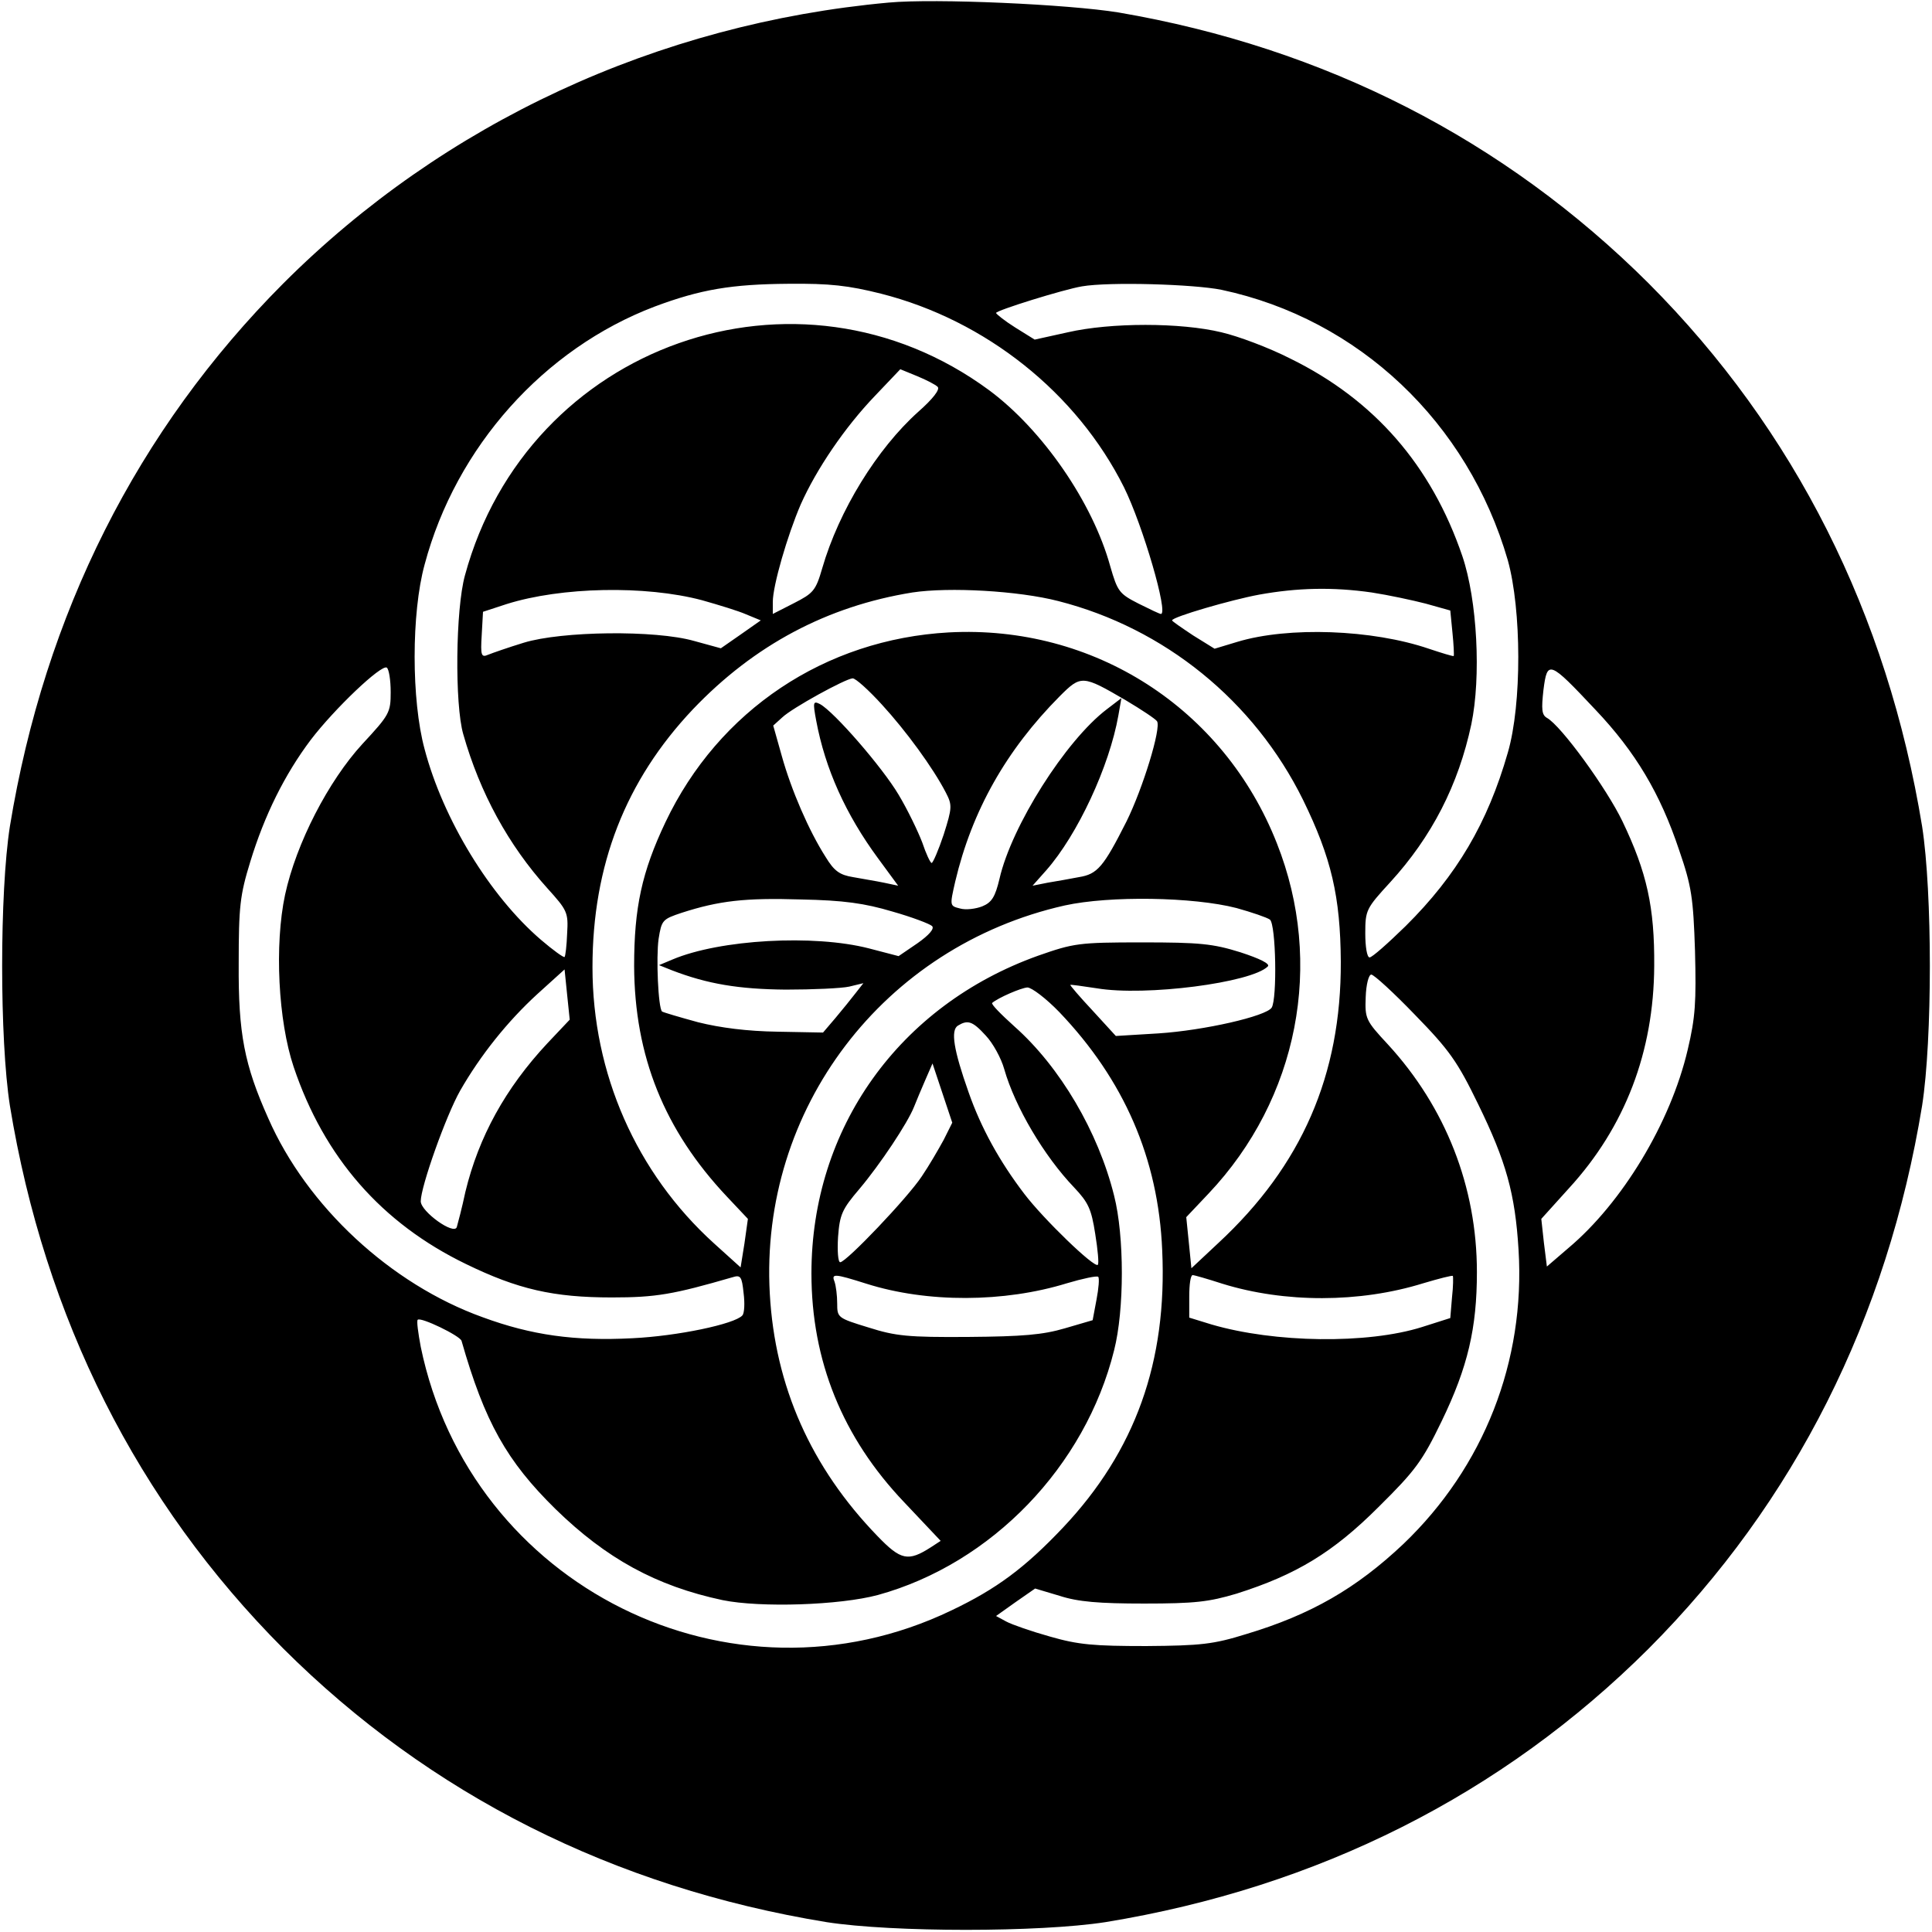 <?xml version="1.0" standalone="no"?>
<!DOCTYPE svg PUBLIC "-//W3C//DTD SVG 20010904//EN"
 "http://www.w3.org/TR/2001/REC-SVG-20010904/DTD/svg10.dtd">
<svg version="1.0" xmlns="http://www.w3.org/2000/svg"
 width="450pt" height="450pt" viewBox="0 0 450 450"
 preserveAspectRatio="xMidYMid meet">
<g transform="translate(0,450) scale(0.1,-0.1)"
fill="#000000" stroke="none">
<path d="M2070 4494 c-538 -49 -1036 -280 -1410 -654 -340 -341 -556 -770
-637 -1265 -24 -154 -24 -496 0 -650 81 -495 297 -924 637 -1265 341 -340 770
-556 1265 -637 154 -24 496 -24 650 0 495 81 924 297 1265 637 340 341 556
770 637 1265 24 154 24 496 0 650 -81 495 -297 924 -637 1265 -336 335 -755
549 -1235 631 -117 19 -426 33 -535 23z m-18 -678 c244 -62 456 -231 566 -451
44 -89 104 -295 86 -295 -3 0 -26 11 -52 24 -45 23 -49 28 -66 87 -41 149
-158 318 -282 410 -446 329 -1075 107 -1221 -431 -22 -79 -24 -301 -4 -370 39
-137 105 -258 196 -359 46 -51 49 -56 46 -105 -1 -28 -4 -53 -6 -55 -2 -2 -27
16 -55 40 -119 102 -228 281 -271 444 -31 114 -31 317 0 430 73 274 278 503
536 601 107 40 179 52 311 53 97 1 140 -4 216 -23z m793 9 c320 -68 574 -309
667 -630 32 -115 33 -335 0 -448 -47 -164 -119 -286 -238 -404 -41 -40 -78
-73 -84 -73 -6 0 -10 25 -10 56 0 54 2 58 58 119 97 106 159 227 189 368 23
110 14 289 -21 392 -72 211 -205 364 -401 460 -49 25 -121 52 -160 61 -95 23
-258 23 -358 0 l-77 -17 -45 28 c-24 15 -44 31 -45 34 0 6 158 55 200 62 64
11 261 5 325 -8z m-661 -226 c6 -6 -11 -28 -45 -58 -96 -86 -185 -230 -224
-365 -15 -52 -21 -58 -66 -81 l-49 -25 0 28 c0 38 34 155 65 227 37 83 103
180 173 253 l59 62 39 -16 c22 -9 43 -20 48 -25z m-549 -497 c39 -11 85 -25
103 -33 l34 -14 -47 -33 -46 -32 -62 17 c-91 26 -309 23 -397 -4 -36 -11 -73
-24 -83 -28 -16 -7 -18 -2 -15 46 l3 54 55 18 c127 40 323 44 455 9z m830 -2
c247 -63 456 -232 570 -463 66 -135 87 -225 88 -377 1 -264 -91 -475 -285
-655 l-63 -59 -6 60 -6 59 52 55 c209 221 270 536 159 816 -124 315 -427 509
-764 491 -288 -16 -536 -181 -660 -442 -55 -116 -73 -199 -73 -335 1 -210 70
-382 216 -537 l49 -52 -8 -57 -9 -56 -62 56 c-181 164 -283 396 -283 643 0
238 77 435 234 601 143 150 313 240 511 272 86 13 247 4 340 -20z m730 20 c39
-6 95 -18 126 -26 l57 -16 5 -51 c3 -29 4 -53 3 -55 -2 -1 -28 7 -58 17 -132
45 -327 52 -446 16 l-53 -16 -50 31 c-27 18 -49 33 -49 35 0 8 138 48 203 60
89 16 171 18 262 5z m-2285 -232 c0 -48 -3 -53 -66 -121 -79 -86 -154 -231
-180 -351 -25 -117 -16 -294 20 -401 71 -211 205 -364 401 -459 121 -59 204
-78 340 -78 103 0 143 7 281 47 19 6 22 2 26 -37 3 -23 2 -47 -3 -52 -18 -20
-151 -48 -256 -53 -134 -7 -235 7 -349 49 -214 77 -409 258 -499 463 -56 125
-70 198 -69 360 0 134 3 160 27 238 33 108 80 203 141 284 55 72 164 176 177
168 5 -4 9 -29 9 -57z m2806 -41 c93 -98 151 -195 195 -327 29 -84 33 -111 37
-235 3 -119 1 -154 -17 -230 -40 -171 -153 -357 -278 -462 l-50 -43 -7 56 -6
55 65 72 c130 142 197 317 198 517 1 137 -17 218 -74 337 -37 77 -143 223
-176 241 -12 7 -13 20 -8 65 9 70 13 69 121 -46z m-1662 12 c56 -61 119 -147
149 -205 15 -29 15 -35 -5 -98 -12 -36 -25 -66 -28 -66 -3 0 -13 21 -22 48
-10 26 -34 76 -55 111 -38 64 -150 193 -183 211 -16 8 -17 5 -9 -38 21 -113
69 -219 144 -321 l47 -64 -33 7 c-19 4 -51 9 -72 13 -31 5 -44 14 -64 47 -39
61 -80 156 -102 235 l-20 71 21 19 c23 22 147 90 164 91 7 0 37 -27 68 -61z
m568 10 c37 -22 70 -44 73 -49 10 -16 -33 -156 -71 -233 -54 -107 -68 -123
-111 -130 -21 -4 -54 -10 -73 -13 l-35 -7 32 36 c73 83 147 242 168 361 l7 40
-34 -26 c-96 -73 -222 -272 -250 -395 -10 -42 -18 -55 -40 -64 -15 -6 -39 -9
-52 -5 -24 6 -24 6 -11 63 39 165 119 306 243 431 50 50 53 50 154 -9z m-544
-492 c46 -13 88 -29 93 -34 6 -6 -7 -21 -34 -40 l-44 -30 -69 18 c-128 33
-347 21 -458 -26 l-31 -13 30 -12 c83 -32 156 -44 265 -45 63 0 130 3 148 7
l33 8 -18 -23 c-10 -13 -31 -39 -47 -58 l-29 -34 -106 2 c-70 1 -133 9 -185
22 -44 12 -81 23 -84 25 -9 9 -14 126 -8 169 7 44 9 46 54 61 87 28 147 35
277 31 101 -2 149 -9 213 -28z m802 8 c36 -10 71 -22 78 -27 14 -12 17 -184 4
-205 -13 -20 -157 -53 -264 -60 l-99 -6 -54 59 c-30 32 -53 59 -52 60 1 1 29
-3 62 -8 113 -19 360 13 398 51 6 6 -18 18 -64 33 -64 20 -95 23 -229 23 -148
0 -159 -2 -242 -31 -324 -116 -528 -402 -528 -740 0 -203 72 -382 216 -533
l85 -90 -23 -15 c-53 -34 -70 -30 -124 26 -155 160 -239 349 -251 565 -24 430
265 809 687 904 105 23 299 20 400 -6z m-1605 -315 c-98 -105 -160 -218 -191
-346 -8 -38 -18 -75 -20 -82 -6 -20 -84 36 -84 60 0 34 59 200 92 258 47 82
110 161 180 225 l63 57 6 -59 6 -58 -52 -55z m2021 66 c80 -82 99 -109 147
-208 65 -133 86 -208 94 -339 16 -260 -81 -506 -268 -685 -110 -104 -216 -165
-366 -210 -77 -24 -106 -27 -233 -28 -122 0 -158 3 -224 22 -43 12 -89 28
-102 35 l-24 13 45 32 46 32 57 -17 c43 -14 92 -18 197 -18 119 0 151 4 215
23 139 44 225 96 331 202 86 85 102 107 147 200 61 126 82 217 82 347 0 199
-73 384 -207 530 -52 56 -54 60 -52 111 1 29 7 52 13 52 6 0 52 -42 102 -94z
m-829 7 c151 -158 231 -341 240 -555 12 -260 -63 -468 -231 -646 -89 -94 -155
-143 -260 -193 -514 -247 -1121 56 -1236 614 -6 32 -10 61 -7 63 7 7 98 -37
102 -49 54 -189 105 -280 219 -392 118 -115 234 -179 389 -212 88 -18 273 -12
362 12 265 73 483 300 550 570 24 94 24 266 0 360 -37 149 -126 300 -232 394
-31 28 -55 52 -52 55 14 12 67 35 82 36 10 0 44 -26 74 -57z m-171 -55 c17
-18 36 -53 43 -78 25 -88 93 -203 163 -276 33 -35 40 -50 49 -108 6 -37 9 -70
6 -72 -8 -8 -126 106 -171 165 -58 76 -101 154 -130 237 -35 99 -42 144 -25
155 23 14 34 11 65 -23z m-98 -243 c-12 -22 -34 -60 -51 -85 -33 -50 -176
-200 -190 -200 -5 0 -7 26 -5 59 4 52 9 64 50 112 48 57 112 153 127 191 5 13
17 41 26 62 l17 39 23 -69 23 -69 -20 -40z m-180 -335 c142 -45 321 -44 467 1
37 11 70 18 73 15 3 -3 1 -27 -4 -53 l-9 -48 -65 -19 c-51 -15 -98 -19 -225
-20 -140 -1 -169 2 -232 22 -72 22 -73 23 -73 56 0 19 -3 41 -6 50 -8 20 -2
20 74 -4z m829 0 c145 -45 320 -45 468 1 37 11 68 19 69 17 1 -2 1 -24 -2 -50
l-4 -48 -66 -21 c-127 -40 -343 -37 -490 6 l-52 16 0 49 c0 28 3 50 8 50 4 0
35 -9 69 -20z"/>
</g>
</svg>
